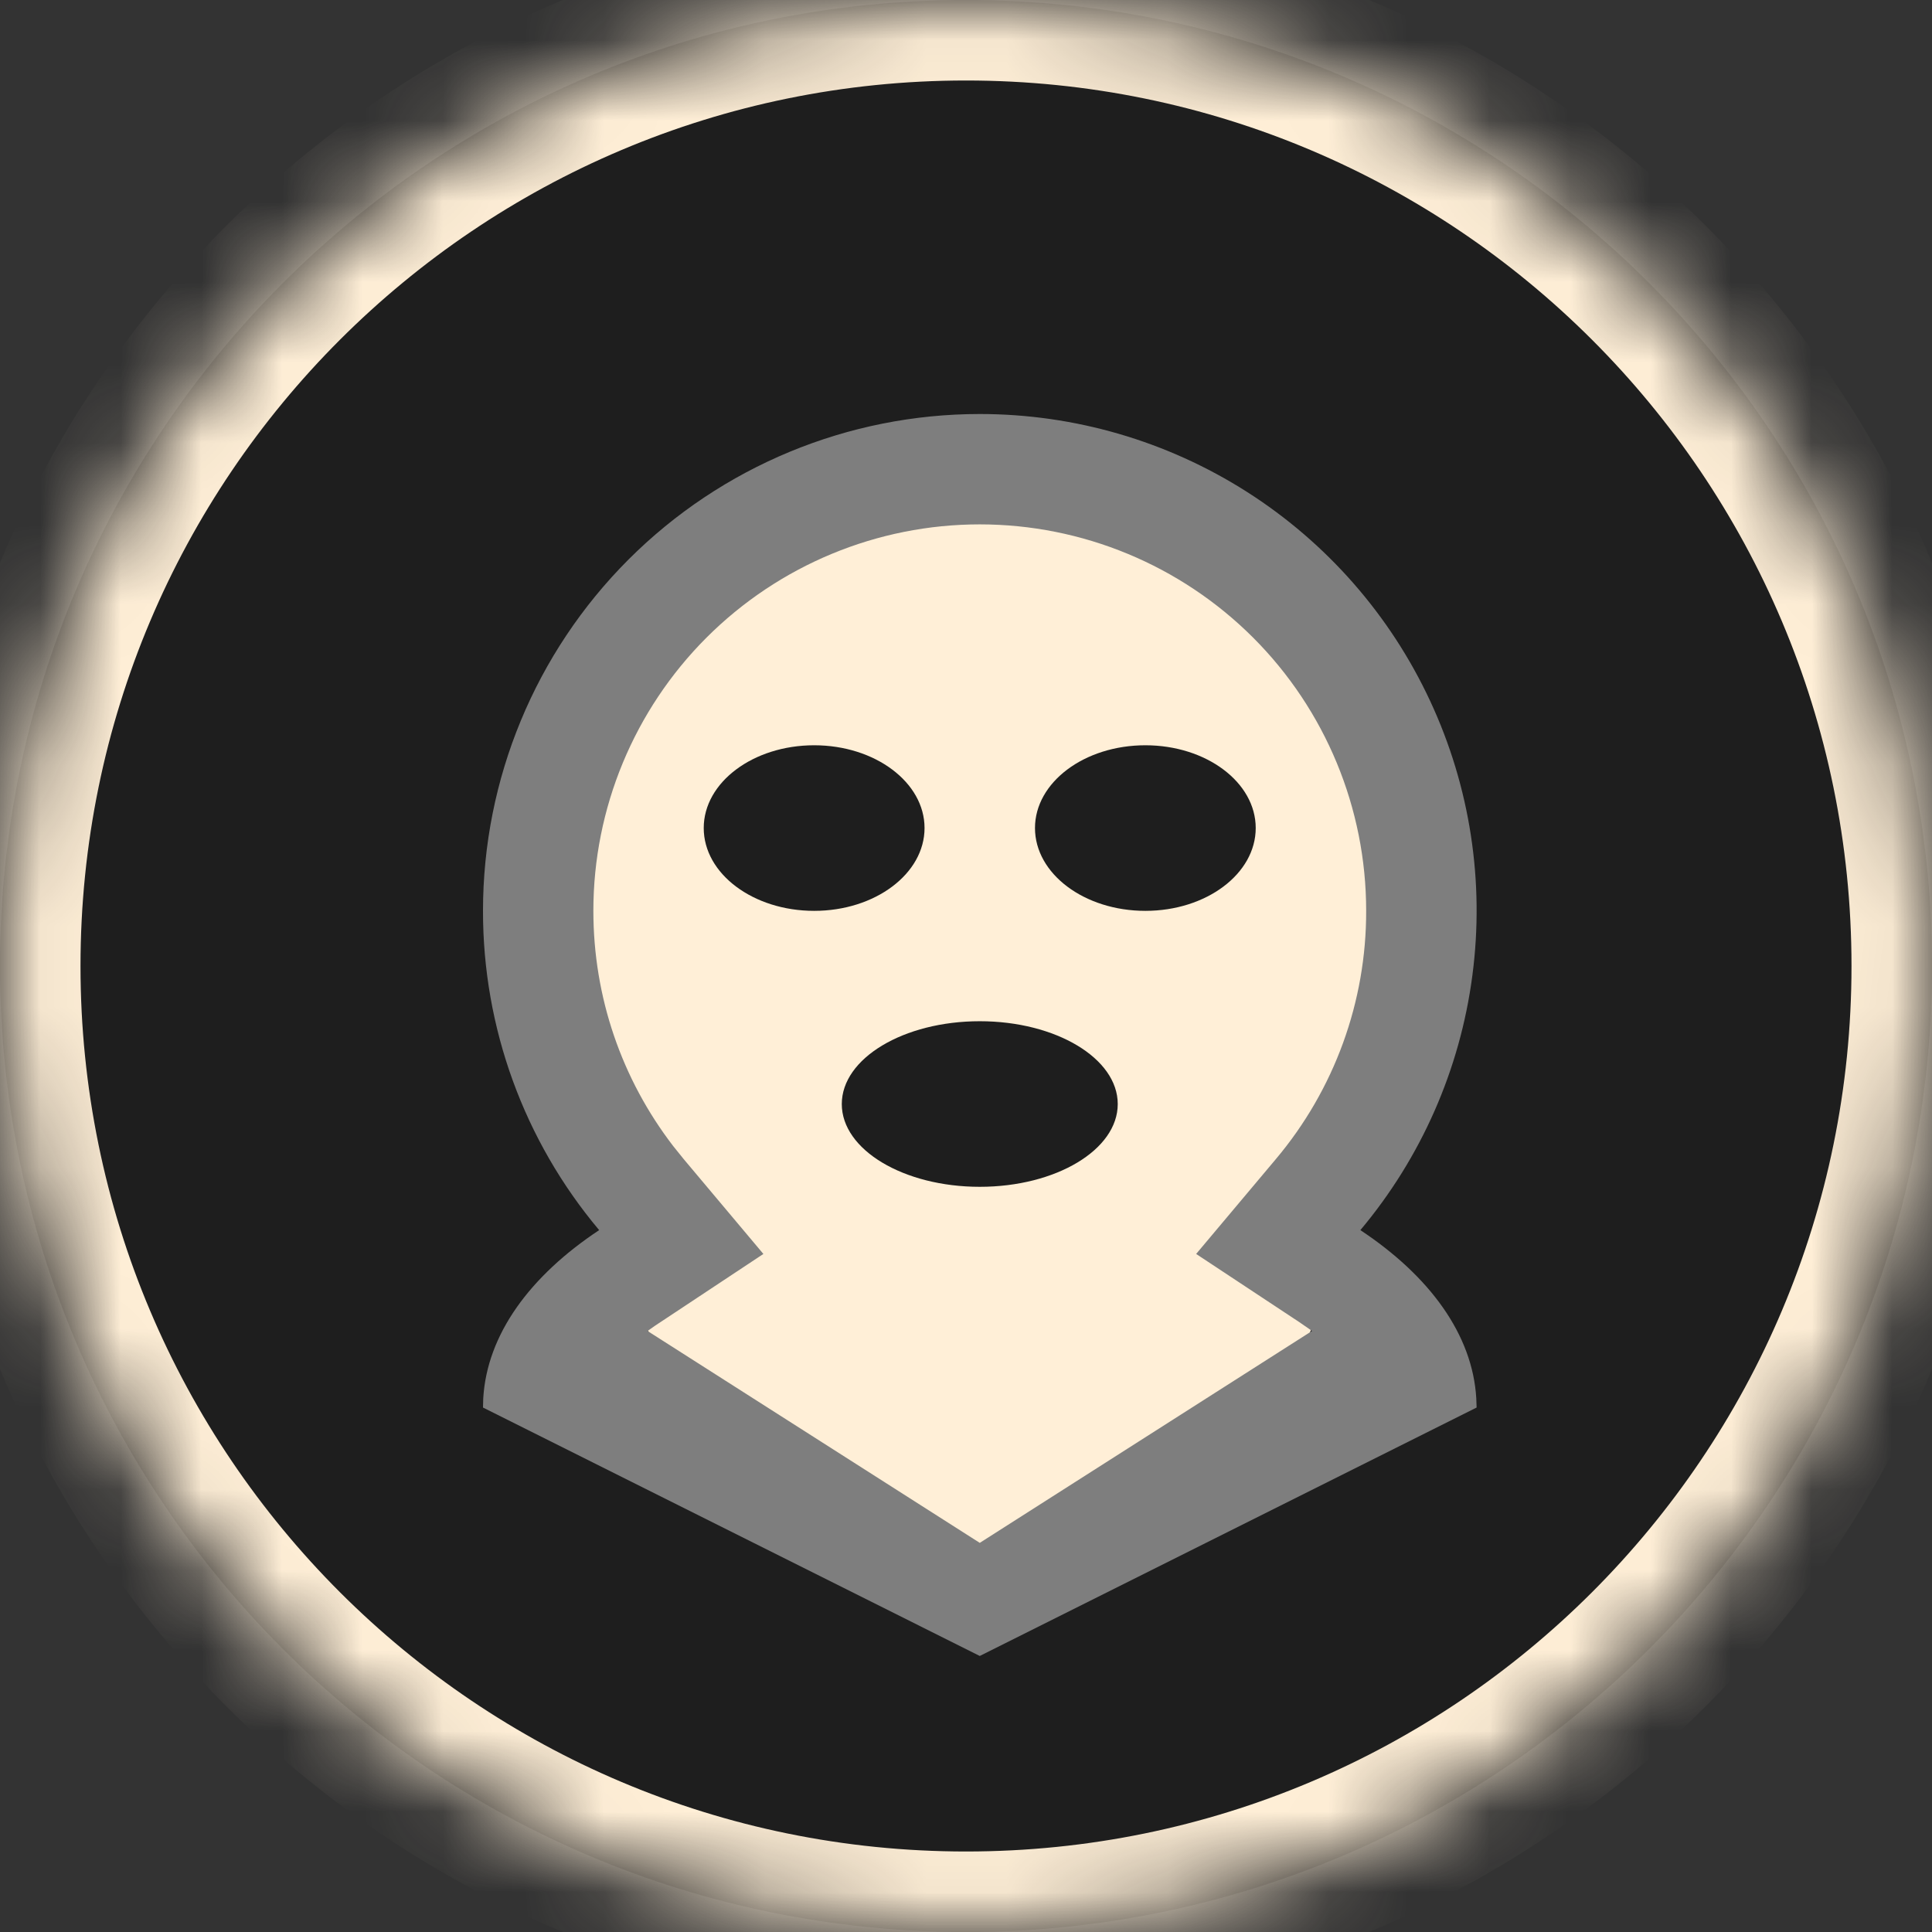 <svg width="24" height="24" viewBox="0 0 24 24" fill="none" xmlns="http://www.w3.org/2000/svg">
<rect x="0" y="0" width="24" height="24" fill="#333333" stroke="none"/>
<mask id="path-1-inside-1_1174_2169" fill="white">
<path d="M24 12C24 18.627 18.627 24 12 24C5.373 24 0 18.627 0 12C0 5.373 5.373 0 12 0C18.627 0 24 5.373 24 12Z"/>
</mask>
<path d="M24 12C24 18.627 18.627 24 12 24C5.373 24 0 18.627 0 12C0 5.373 5.373 0 12 0C18.627 0 24 5.373 24 12Z" fill="#1E1E1E"/>
<path d="M23 12C23 18.075 18.075 23 12 23V25C19.18 25 25 19.18 25 12H23ZM12 23C5.925 23 1 18.075 1 12H-1C-1 19.18 4.82 25 12 25V23ZM1 12C1 5.925 5.925 1 12 1V-1C4.82 -1 -1 4.82 -1 12H1ZM12 1C18.075 1 23 5.925 23 12H25C25 4.82 19.18 -1 12 -1V1Z" fill="#FFEFD7" mask="url(#path-1-inside-1_1174_2169)"/>
<path d="M17.143 12.194C17.143 15.614 15.506 19.714 12.429 19.714C9.352 19.714 6.857 15.614 6.857 12.194C6.857 8.773 9.352 6 12.429 6C15.506 6 17.143 8.773 17.143 12.194Z" fill="#FFEFD7"/>
<path d="M12.171 5.143C13.346 5.143 14.497 5.478 15.488 6.109C16.479 6.74 17.269 7.641 17.765 8.706C18.262 9.771 18.444 10.955 18.29 12.12C18.137 13.285 17.654 14.382 16.899 15.281C17.759 15.851 18.293 16.578 18.339 17.372L18.343 17.485L12.171 20.571L6 17.485L6.003 17.372C6.049 16.577 6.584 15.85 7.443 15.281C6.509 14.17 5.998 12.765 6 11.314C6 9.677 6.65 8.108 7.808 6.95C8.965 5.793 10.535 5.143 12.171 5.143ZM12.171 6.514C10.898 6.514 9.678 7.02 8.777 7.92C7.877 8.82 7.371 10.041 7.371 11.314C7.371 12.389 7.724 13.405 8.362 14.236L8.494 14.4L9.483 15.577L8.138 16.468L8.044 16.534L12.171 19.166L16.298 16.534L16.265 16.51L16.142 16.425L14.859 15.577L15.849 14.399C16.576 13.536 16.974 12.443 16.971 11.314C16.971 10.041 16.466 8.82 15.566 7.92C14.665 7.02 13.444 6.514 12.171 6.514Z" fill="#7E7E7E"/>
<path d="M13.885 13.715C13.885 13.147 13.117 12.686 12.171 12.686C11.225 12.686 10.457 13.147 10.457 13.715C10.457 14.283 11.225 14.743 12.171 14.743C13.117 14.743 13.885 14.283 13.885 13.715Z" fill="#1E1E1E"/>
<path d="M11.485 10.286C11.485 9.719 10.871 9.258 10.114 9.258C9.356 9.258 8.742 9.719 8.742 10.286C8.742 10.854 9.356 11.315 10.114 11.315C10.871 11.315 11.485 10.854 11.485 10.286Z" fill="#1E1E1E"/>
<path d="M15.599 10.286C15.599 9.719 14.986 9.258 14.228 9.258C13.47 9.258 12.857 9.719 12.857 10.286C12.857 10.854 13.47 11.315 14.228 11.315C14.986 11.315 15.599 10.854 15.599 10.286Z" fill="#1E1E1E"/>
</svg>
